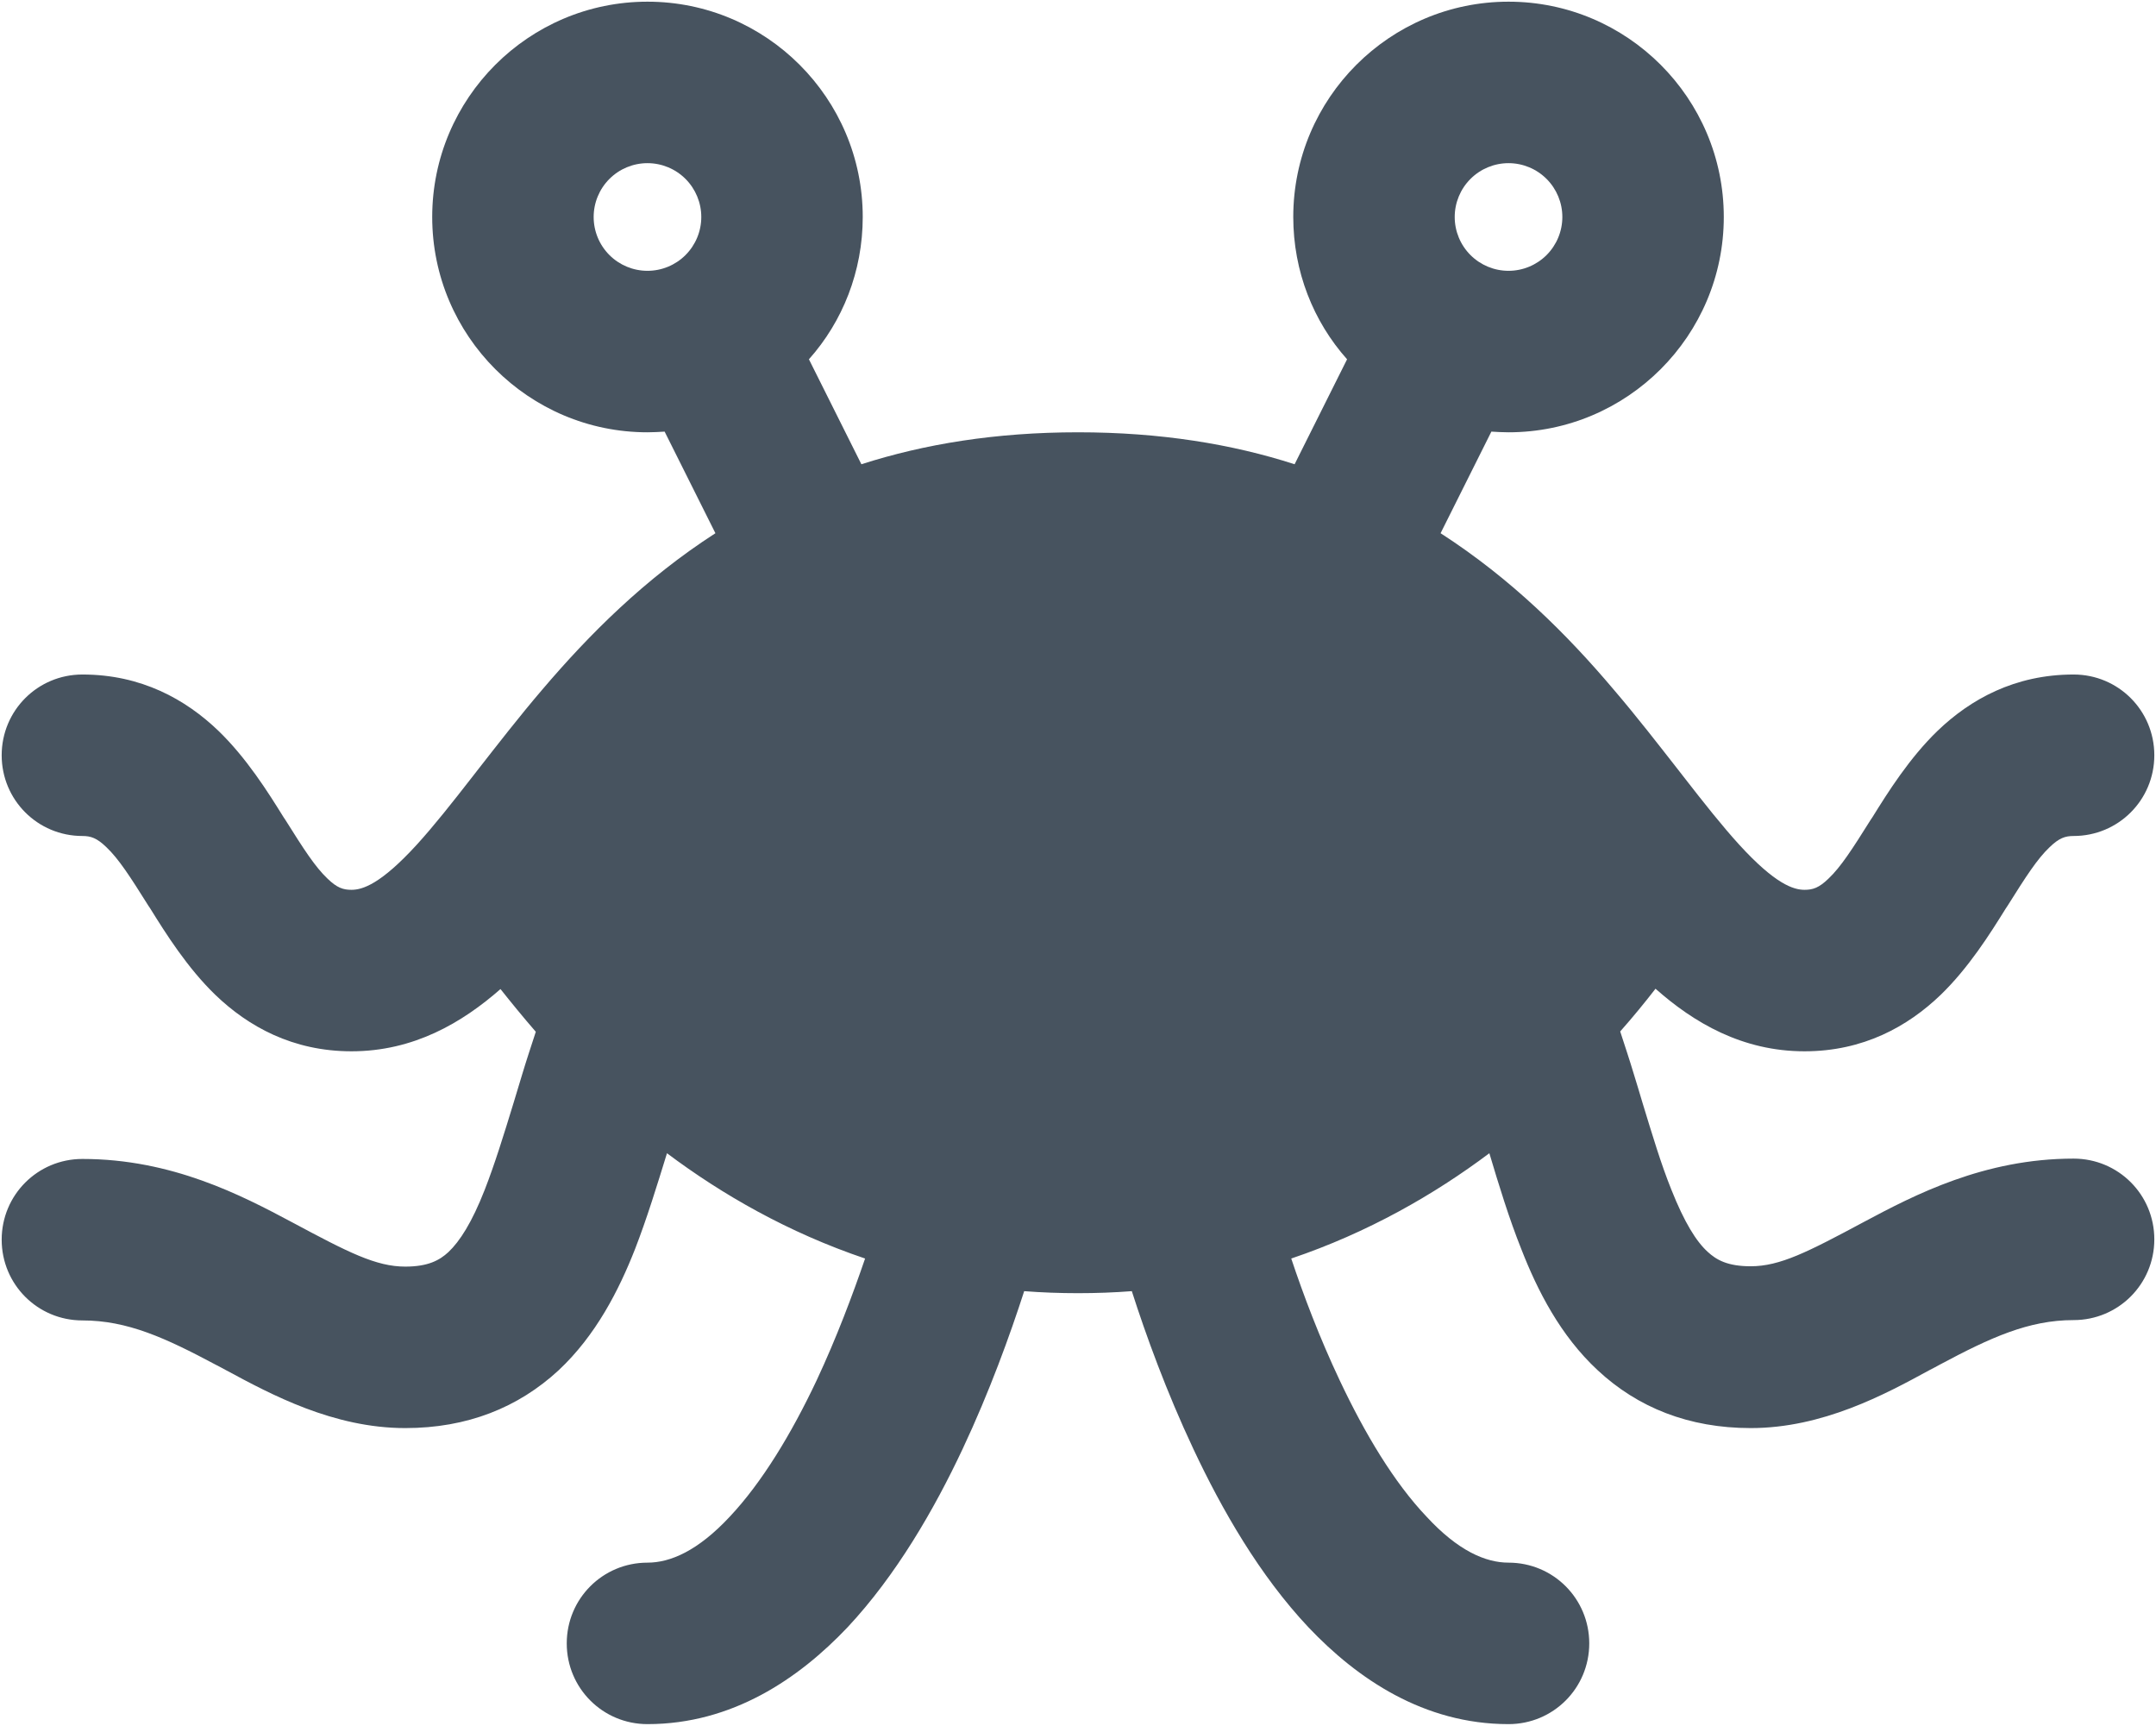 <svg width="641" height="513" viewBox="0 0 641 513" fill="none" xmlns="http://www.w3.org/2000/svg">
<g clip-path="url(#clip0_104_2564)">
<path d="M208.5 64.5C208.5 60.257 206.814 56.187 203.814 53.186C200.813 50.186 196.743 48.5 192.5 48.5C188.257 48.5 184.187 50.186 181.186 53.186C178.186 56.187 176.5 60.257 176.5 64.5C176.5 68.743 178.186 72.813 181.186 75.814C184.187 78.814 188.257 80.5 192.5 80.5C196.743 80.5 200.813 78.814 203.814 75.814C206.814 72.813 208.5 68.743 208.5 64.5ZM256.5 64.5C256.5 80.7 250.5 95.6 240.5 106.8L256.1 138C274.8 132 296 128.5 320.5 128.5C345 128.5 366.3 132 384.9 138L400.5 106.8C390.5 95.6 384.5 80.7 384.5 64.5C384.5 29.2 413.2 0.5 448.5 0.5C483.8 0.5 512.5 29.2 512.5 64.5C512.5 99.8 483.8 128.5 448.5 128.5C446.8 128.5 445.1 128.4 443.4 128.3L428.3 158.5C449.4 172.1 466 188.7 479.7 204.9C486.8 213.2 493.2 221.5 499 228.9L500.4 230.7C506.7 238.8 512 245.5 517.1 251.1C527.8 262.8 533.2 264.5 536.5 264.5C539 264.5 540.8 263.9 543.6 261.2C547.3 257.7 550.7 252.4 556.1 243.8L556.7 242.9C561.3 235.5 567.7 225.3 576.1 217.2C585.8 207.9 599 200.5 616.5 200.5C629.8 200.5 640.5 211.2 640.5 224.5C640.5 237.8 629.8 248.5 616.5 248.5C614 248.5 612.2 249.1 609.4 251.8C605.7 255.3 602.3 260.6 596.9 269.2L596.3 270.1C591.7 277.5 585.3 287.7 576.9 295.8C567.2 305.1 554 312.5 536.5 312.5C518 312.5 503.6 304 492.2 293.9C489.1 297.9 485.6 302.2 481.7 306.6C483.1 310.9 484.5 315.1 485.7 319.1C486.6 322.1 487.5 324.9 488.3 327.7C491.3 337.5 493.8 345.9 496.9 353.6C500.8 363.4 504.3 369 507.7 372.1C510.3 374.5 513.6 376.4 520.5 376.4C529.2 376.4 537.4 372.2 554.2 363.2C569.2 355.2 589.9 344.4 616.5 344.4C629.8 344.4 640.5 355.1 640.5 368.4C640.5 381.7 629.8 392.4 616.5 392.4C603.1 392.4 591.8 397.6 576.8 405.6C575.8 406.2 574.7 406.7 573.6 407.3C560.4 414.5 541.9 424.5 520.5 424.5C502.1 424.5 486.9 418.4 475 407.3C463.9 397 457.1 383.6 452.3 371.3C448.7 362.3 445.6 352.2 442.8 342.8C426.4 355.1 406.7 366.4 383.9 374.1C387.5 384.9 392.3 397.6 398.3 410.3C405.8 426.2 414.5 440.7 424.1 450.8C433.5 461 441.7 464.5 448.5 464.5C461.8 464.5 472.5 475.2 472.5 488.5C472.5 501.8 461.8 512.5 448.5 512.5C423.3 512.5 403.5 499 389 483.7C374.5 468.3 363.3 448.8 354.8 430.7C346.8 413.7 340.7 396.9 336.5 383.8C331.3 384.2 325.9 384.4 320.5 384.4C315.1 384.4 309.7 384.2 304.5 383.8C300.3 396.8 294.2 413.7 286.2 430.7C277.7 448.8 266.4 468.3 252 483.7C237.5 499 217.7 512.5 192.5 512.5C179.2 512.5 168.5 501.8 168.5 488.5C168.5 475.2 179.2 464.5 192.5 464.5C199.3 464.5 207.5 461 217 450.8C226.5 440.7 235.3 426.2 242.8 410.3C248.7 397.7 253.5 384.9 257.2 374.1C234.4 366.4 214.7 355.1 198.3 342.8C195.4 352.2 192.3 362.3 188.8 371.3C184 383.5 177.2 396.9 166.1 407.3C154.1 418.4 138.9 424.5 120.5 424.5C99.1 424.5 80.6 414.5 67.4 407.4C66.3 406.8 65.2 406.2 64.2 405.7C49.2 397.7 37.9 392.5 24.5 392.5C11.2 392.5 0.5 381.8 0.5 368.5C0.5 355.2 11.2 344.5 24.5 344.5C51.1 344.5 71.8 355.3 86.8 363.3C103.6 372.3 111.8 376.5 120.5 376.5C127.3 376.5 130.7 374.6 133.3 372.2C136.7 369 140.3 363.4 144.1 353.7C147.1 346 149.7 337.6 152.7 327.8C153.5 325.1 154.4 322.2 155.3 319.2C156.5 315.2 157.9 311 159.3 306.7C155.4 302.2 151.9 297.9 148.8 294C137.4 304 123 312.5 104.5 312.5C87 312.5 73.8 305.1 64.1 295.8C55.7 287.7 49.3 277.5 44.7 270.1L44.1 269.2C38.7 260.6 35.3 255.3 31.6 251.8C28.8 249.1 27 248.5 24.5 248.5C11.2 248.5 0.5 237.8 0.5 224.5C0.5 211.2 11.2 200.5 24.5 200.5C42 200.5 55.2 207.9 64.9 217.2C73.3 225.3 79.7 235.5 84.3 242.9L84.9 243.8C90.3 252.4 93.7 257.7 97.4 261.2C100.2 263.9 102 264.5 104.5 264.5C107.8 264.5 113.2 262.8 123.9 251.1C129 245.5 134.3 238.8 140.6 230.7L142 228.9C147.8 221.5 154.2 213.2 161.3 204.9C175.1 188.7 191.6 172.1 212.7 158.5L197.6 128.3C195.9 128.4 194.2 128.5 192.5 128.5C157.2 128.5 128.5 99.8 128.5 64.5C128.5 29.2 157.2 0.5 192.5 0.5C227.8 0.5 256.5 29.2 256.5 64.5ZM464.5 64.5C464.5 60.257 462.814 56.187 459.814 53.186C456.813 50.186 452.743 48.5 448.5 48.5C444.257 48.5 440.187 50.186 437.186 53.186C434.186 56.187 432.5 60.257 432.5 64.5C432.5 68.743 434.186 72.813 437.186 75.814C440.187 78.814 444.257 80.5 448.5 80.5C452.743 80.5 456.813 78.814 459.814 75.814C462.814 72.813 464.5 68.743 464.5 64.5Z" fill="#47535F"/>
</g>
<defs>
<clipPath id="clip0_104_2564">
<rect width="640" height="512" fill="white" transform="translate(0.5 0.5)"/>
</clipPath>
</defs>
</svg>
